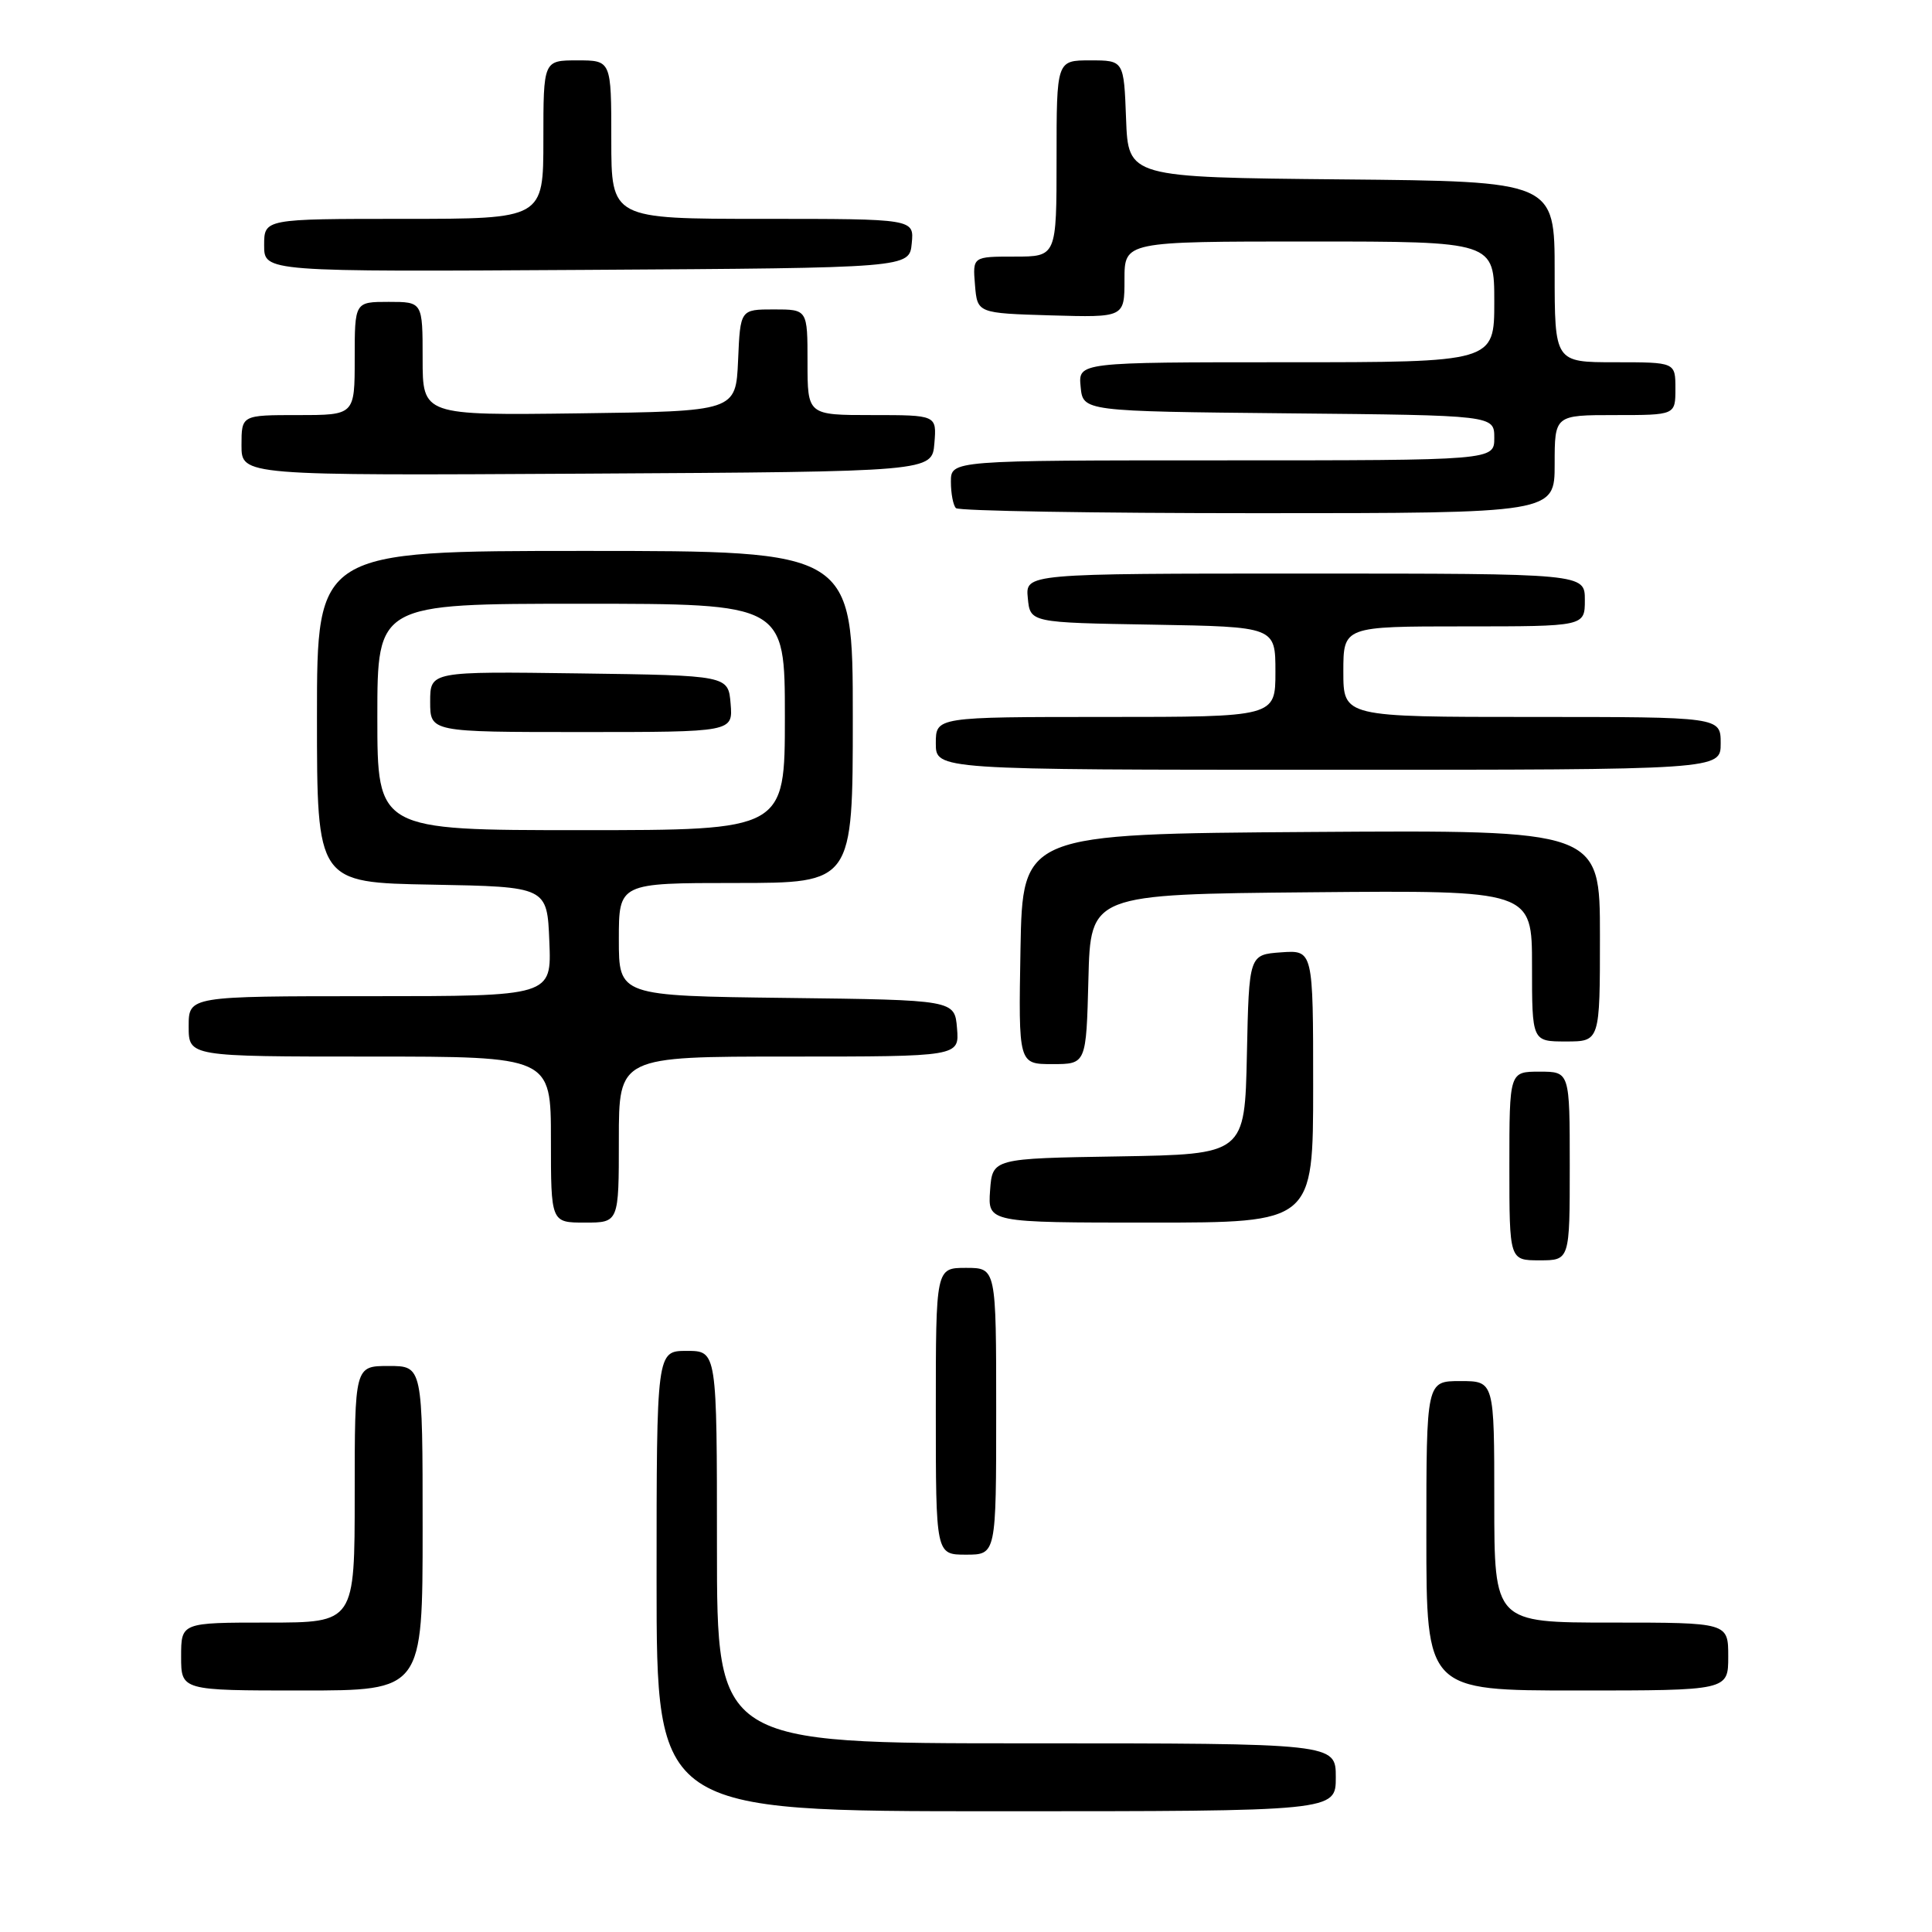 <?xml version="1.0" encoding="UTF-8" standalone="no"?>
<!DOCTYPE svg PUBLIC "-//W3C//DTD SVG 1.1//EN" "http://www.w3.org/Graphics/SVG/1.1/DTD/svg11.dtd" >
<svg xmlns="http://www.w3.org/2000/svg" xmlns:xlink="http://www.w3.org/1999/xlink" version="1.1" viewBox="0 0 256 256">
 <g >
 <path fill="currentColor"
d=" M 177.00 235.50 C 177.00 231.00 177.00 231.00 136.00 231.00 C 95.00 231.00 95.00 231.00 95.00 205.00 C 95.00 179.00 95.00 179.00 91.00 179.00 C 87.00 179.00 87.00 179.00 87.00 209.50 C 87.00 240.00 87.00 240.00 132.00 240.00 C 177.00 240.00 177.00 240.00 177.00 235.50 Z  M 56.00 202.50 C 56.00 181.00 56.00 181.00 51.50 181.00 C 47.00 181.00 47.00 181.00 47.00 198.00 C 47.00 215.00 47.00 215.00 35.50 215.00 C 24.00 215.00 24.00 215.00 24.00 219.50 C 24.00 224.00 24.00 224.00 40.00 224.00 C 56.00 224.00 56.00 224.00 56.00 202.50 Z  M 229.00 219.50 C 229.00 215.00 229.00 215.00 213.50 215.00 C 198.00 215.00 198.00 215.00 198.00 199.00 C 198.00 183.00 198.00 183.00 193.50 183.00 C 189.00 183.00 189.00 183.00 189.00 203.50 C 189.00 224.00 189.00 224.00 209.00 224.00 C 229.00 224.00 229.00 224.00 229.00 219.50 Z  M 132.00 187.00 C 132.00 168.00 132.00 168.00 128.00 168.00 C 124.00 168.00 124.00 168.00 124.00 187.00 C 124.00 206.00 124.00 206.00 128.00 206.00 C 132.00 206.00 132.00 206.00 132.00 187.00 Z  M 208.00 154.50 C 208.00 142.00 208.00 142.00 204.00 142.00 C 200.00 142.00 200.00 142.00 200.00 154.50 C 200.00 167.00 200.00 167.00 204.00 167.00 C 208.00 167.00 208.00 167.00 208.00 154.50 Z  M 82.00 151.00 C 82.00 140.00 82.00 140.00 104.56 140.00 C 127.12 140.00 127.12 140.00 126.81 136.25 C 126.50 132.50 126.50 132.50 104.25 132.23 C 82.00 131.96 82.00 131.96 82.00 124.48 C 82.00 117.00 82.00 117.00 97.50 117.00 C 113.00 117.00 113.00 117.00 113.00 95.00 C 113.00 73.00 113.00 73.00 77.50 73.00 C 42.00 73.00 42.00 73.00 42.00 94.97 C 42.00 116.95 42.00 116.95 57.25 117.22 C 72.50 117.50 72.50 117.50 72.79 124.75 C 73.09 132.00 73.09 132.00 49.04 132.00 C 25.00 132.00 25.00 132.00 25.00 136.00 C 25.00 140.00 25.00 140.00 49.00 140.00 C 73.00 140.00 73.00 140.00 73.00 151.00 C 73.00 162.00 73.00 162.00 77.50 162.00 C 82.00 162.00 82.00 162.00 82.00 151.00 Z  M 174.00 143.94 C 174.00 125.89 174.00 125.89 169.75 126.19 C 165.50 126.50 165.50 126.50 165.22 139.73 C 164.94 152.95 164.94 152.95 148.22 153.23 C 131.50 153.50 131.50 153.50 131.19 157.75 C 130.89 162.00 130.89 162.00 152.44 162.00 C 174.00 162.00 174.00 162.00 174.00 143.94 Z  M 144.22 129.75 C 144.50 118.50 144.50 118.50 173.75 118.23 C 203.00 117.97 203.00 117.97 203.00 127.98 C 203.00 138.00 203.00 138.00 207.50 138.00 C 212.00 138.00 212.00 138.00 212.00 123.99 C 212.00 109.98 212.00 109.98 173.75 110.24 C 135.50 110.50 135.50 110.50 135.22 125.75 C 134.95 141.00 134.95 141.00 139.44 141.00 C 143.93 141.00 143.93 141.00 144.22 129.75 Z  M 228.00 98.50 C 228.00 95.00 228.00 95.00 203.00 95.00 C 178.00 95.00 178.00 95.00 178.00 89.00 C 178.00 83.00 178.00 83.00 194.00 83.00 C 210.00 83.00 210.00 83.00 210.00 79.50 C 210.00 76.00 210.00 76.00 172.94 76.00 C 135.87 76.00 135.87 76.00 136.19 79.25 C 136.50 82.50 136.50 82.50 152.75 82.77 C 169.00 83.05 169.00 83.05 169.00 89.02 C 169.00 95.00 169.00 95.00 146.50 95.00 C 124.00 95.00 124.00 95.00 124.00 98.50 C 124.00 102.00 124.00 102.00 176.00 102.00 C 228.00 102.00 228.00 102.00 228.00 98.50 Z  M 206.00 61.50 C 206.00 55.00 206.00 55.00 214.00 55.00 C 222.00 55.00 222.00 55.00 222.00 51.50 C 222.00 48.00 222.00 48.00 214.00 48.00 C 206.00 48.00 206.00 48.00 206.00 36.02 C 206.00 24.03 206.00 24.03 177.75 23.77 C 149.50 23.50 149.50 23.50 149.21 15.75 C 148.92 8.00 148.92 8.00 144.46 8.00 C 140.00 8.00 140.00 8.00 140.00 21.00 C 140.00 34.00 140.00 34.00 134.44 34.00 C 128.88 34.00 128.88 34.00 129.19 37.75 C 129.50 41.50 129.50 41.50 139.25 41.79 C 149.00 42.07 149.00 42.07 149.00 37.04 C 149.00 32.00 149.00 32.00 173.50 32.00 C 198.00 32.00 198.00 32.00 198.00 40.00 C 198.00 48.00 198.00 48.00 170.44 48.00 C 142.87 48.00 142.87 48.00 143.19 51.25 C 143.50 54.50 143.50 54.50 170.75 54.77 C 198.00 55.03 198.00 55.03 198.00 58.02 C 198.00 61.00 198.00 61.00 162.00 61.00 C 126.00 61.00 126.00 61.00 126.00 63.83 C 126.00 65.39 126.30 66.97 126.67 67.33 C 127.03 67.70 145.03 68.00 166.67 68.00 C 206.00 68.00 206.00 68.00 206.00 61.50 Z  M 123.81 58.75 C 124.12 55.00 124.12 55.00 115.56 55.00 C 107.00 55.00 107.00 55.00 107.00 48.00 C 107.00 41.00 107.00 41.00 102.55 41.00 C 98.09 41.00 98.09 41.00 97.80 47.75 C 97.50 54.50 97.50 54.50 76.75 54.77 C 56.00 55.04 56.00 55.04 56.00 47.52 C 56.00 40.00 56.00 40.00 51.50 40.00 C 47.00 40.00 47.00 40.00 47.00 47.50 C 47.00 55.00 47.00 55.00 39.50 55.00 C 32.00 55.00 32.00 55.00 32.00 59.01 C 32.00 63.02 32.00 63.02 77.75 62.76 C 123.50 62.50 123.50 62.50 123.81 58.75 Z  M 120.81 32.25 C 121.13 29.00 121.13 29.00 101.06 29.00 C 81.00 29.00 81.00 29.00 81.00 18.50 C 81.00 8.00 81.00 8.00 76.50 8.00 C 72.00 8.00 72.00 8.00 72.00 18.50 C 72.00 29.00 72.00 29.00 53.50 29.00 C 35.00 29.00 35.00 29.00 35.00 32.51 C 35.00 36.02 35.00 36.02 77.75 35.76 C 120.50 35.50 120.50 35.50 120.81 32.25 Z  M 50.00 95.00 C 50.00 80.00 50.00 80.00 77.00 80.00 C 104.00 80.00 104.00 80.00 104.00 95.00 C 104.00 110.00 104.00 110.00 77.00 110.00 C 50.00 110.00 50.00 110.00 50.00 95.00 Z  M 96.81 93.25 C 96.50 89.50 96.50 89.50 76.75 89.23 C 57.00 88.96 57.00 88.96 57.00 92.98 C 57.00 97.00 57.00 97.00 77.06 97.00 C 97.12 97.00 97.12 97.00 96.81 93.25 Z "/>
</g>
</svg>